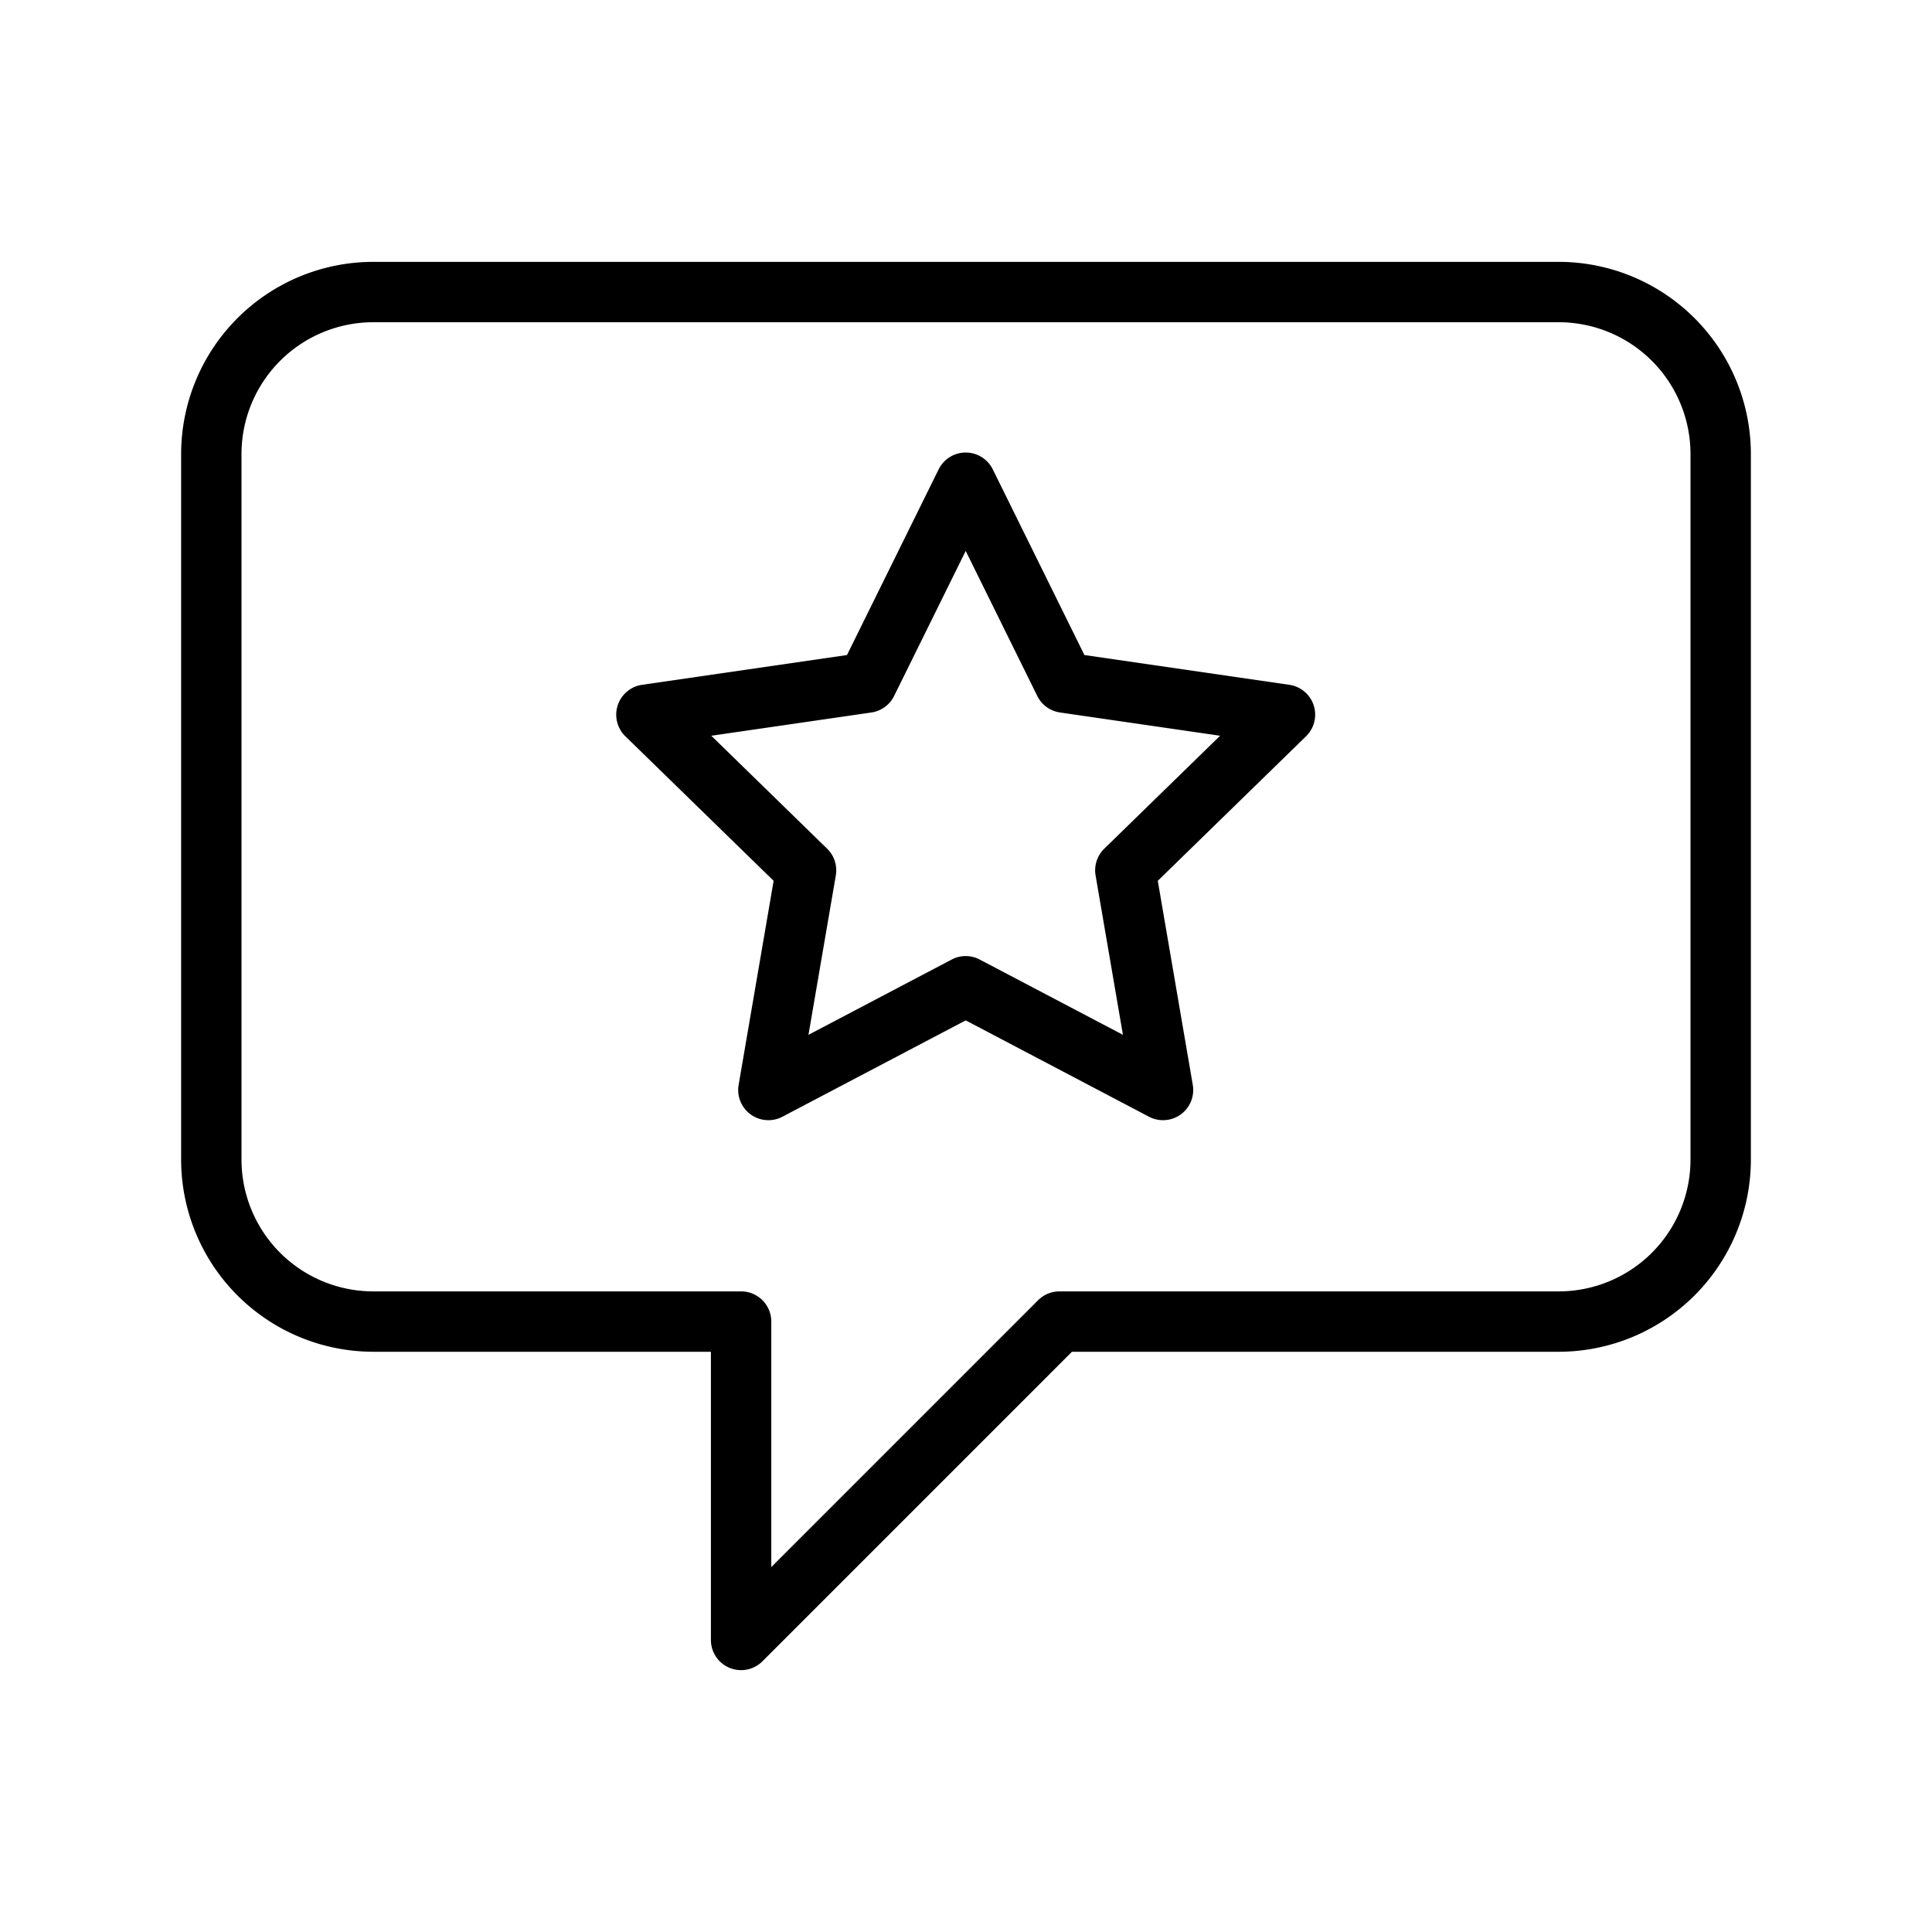 <?xml version="1.0" ?><svg id="Review" viewBox="0 0 512 512" xmlns="http://www.w3.org/2000/svg"><title/><path d="M341.68,181.481,287.379,173.59l-24.281-49.203a7.999,7.999,0,0,0-14.348,0L224.461,173.59,170.16,181.481a7.997,7.997,0,0,0-4.438,13.641L205.02,233.426l-9.277,54.086a8.001,8.001,0,0,0,11.609,8.43l48.57-25.531,48.57,25.531a8.001,8.001,0,0,0,11.609-8.43l-9.277-54.086,39.293-38.305a7.997,7.997,0,0,0-4.438-13.641Zm-49.039,43.43a8.011,8.011,0,0,0-2.301,7.078l7.25,42.25L259.644,254.293a7.947,7.947,0,0,0-7.445,0l-37.945,19.945,7.246-42.25a8.011,8.011,0,0,0-2.301-7.078L188.5,194.981l42.422-6.164a7.992,7.992,0,0,0,6.023-4.375l18.977-38.438,18.969,38.438a7.999,7.999,0,0,0,6.027,4.375l42.422,6.164Z"/><path d="M413.094,69.394H98.906A50.963,50.963,0,0,0,48,120.301V307.324a50.963,50.963,0,0,0,50.906,50.906h89.492v76.375a7.999,7.999,0,0,0,13.656,5.656l82.023-82.031H413.094A50.963,50.963,0,0,0,464,307.324V120.301A50.963,50.963,0,0,0,413.094,69.394ZM448,307.324a34.945,34.945,0,0,1-34.906,34.906H280.766a8.001,8.001,0,0,0-5.656,2.344l-70.711,70.719V350.231a7.998,7.998,0,0,0-8-8H98.906A34.945,34.945,0,0,1,64,307.324V120.301A34.945,34.945,0,0,1,98.906,85.394H413.094A34.945,34.945,0,0,1,448,120.301Z"/></svg>